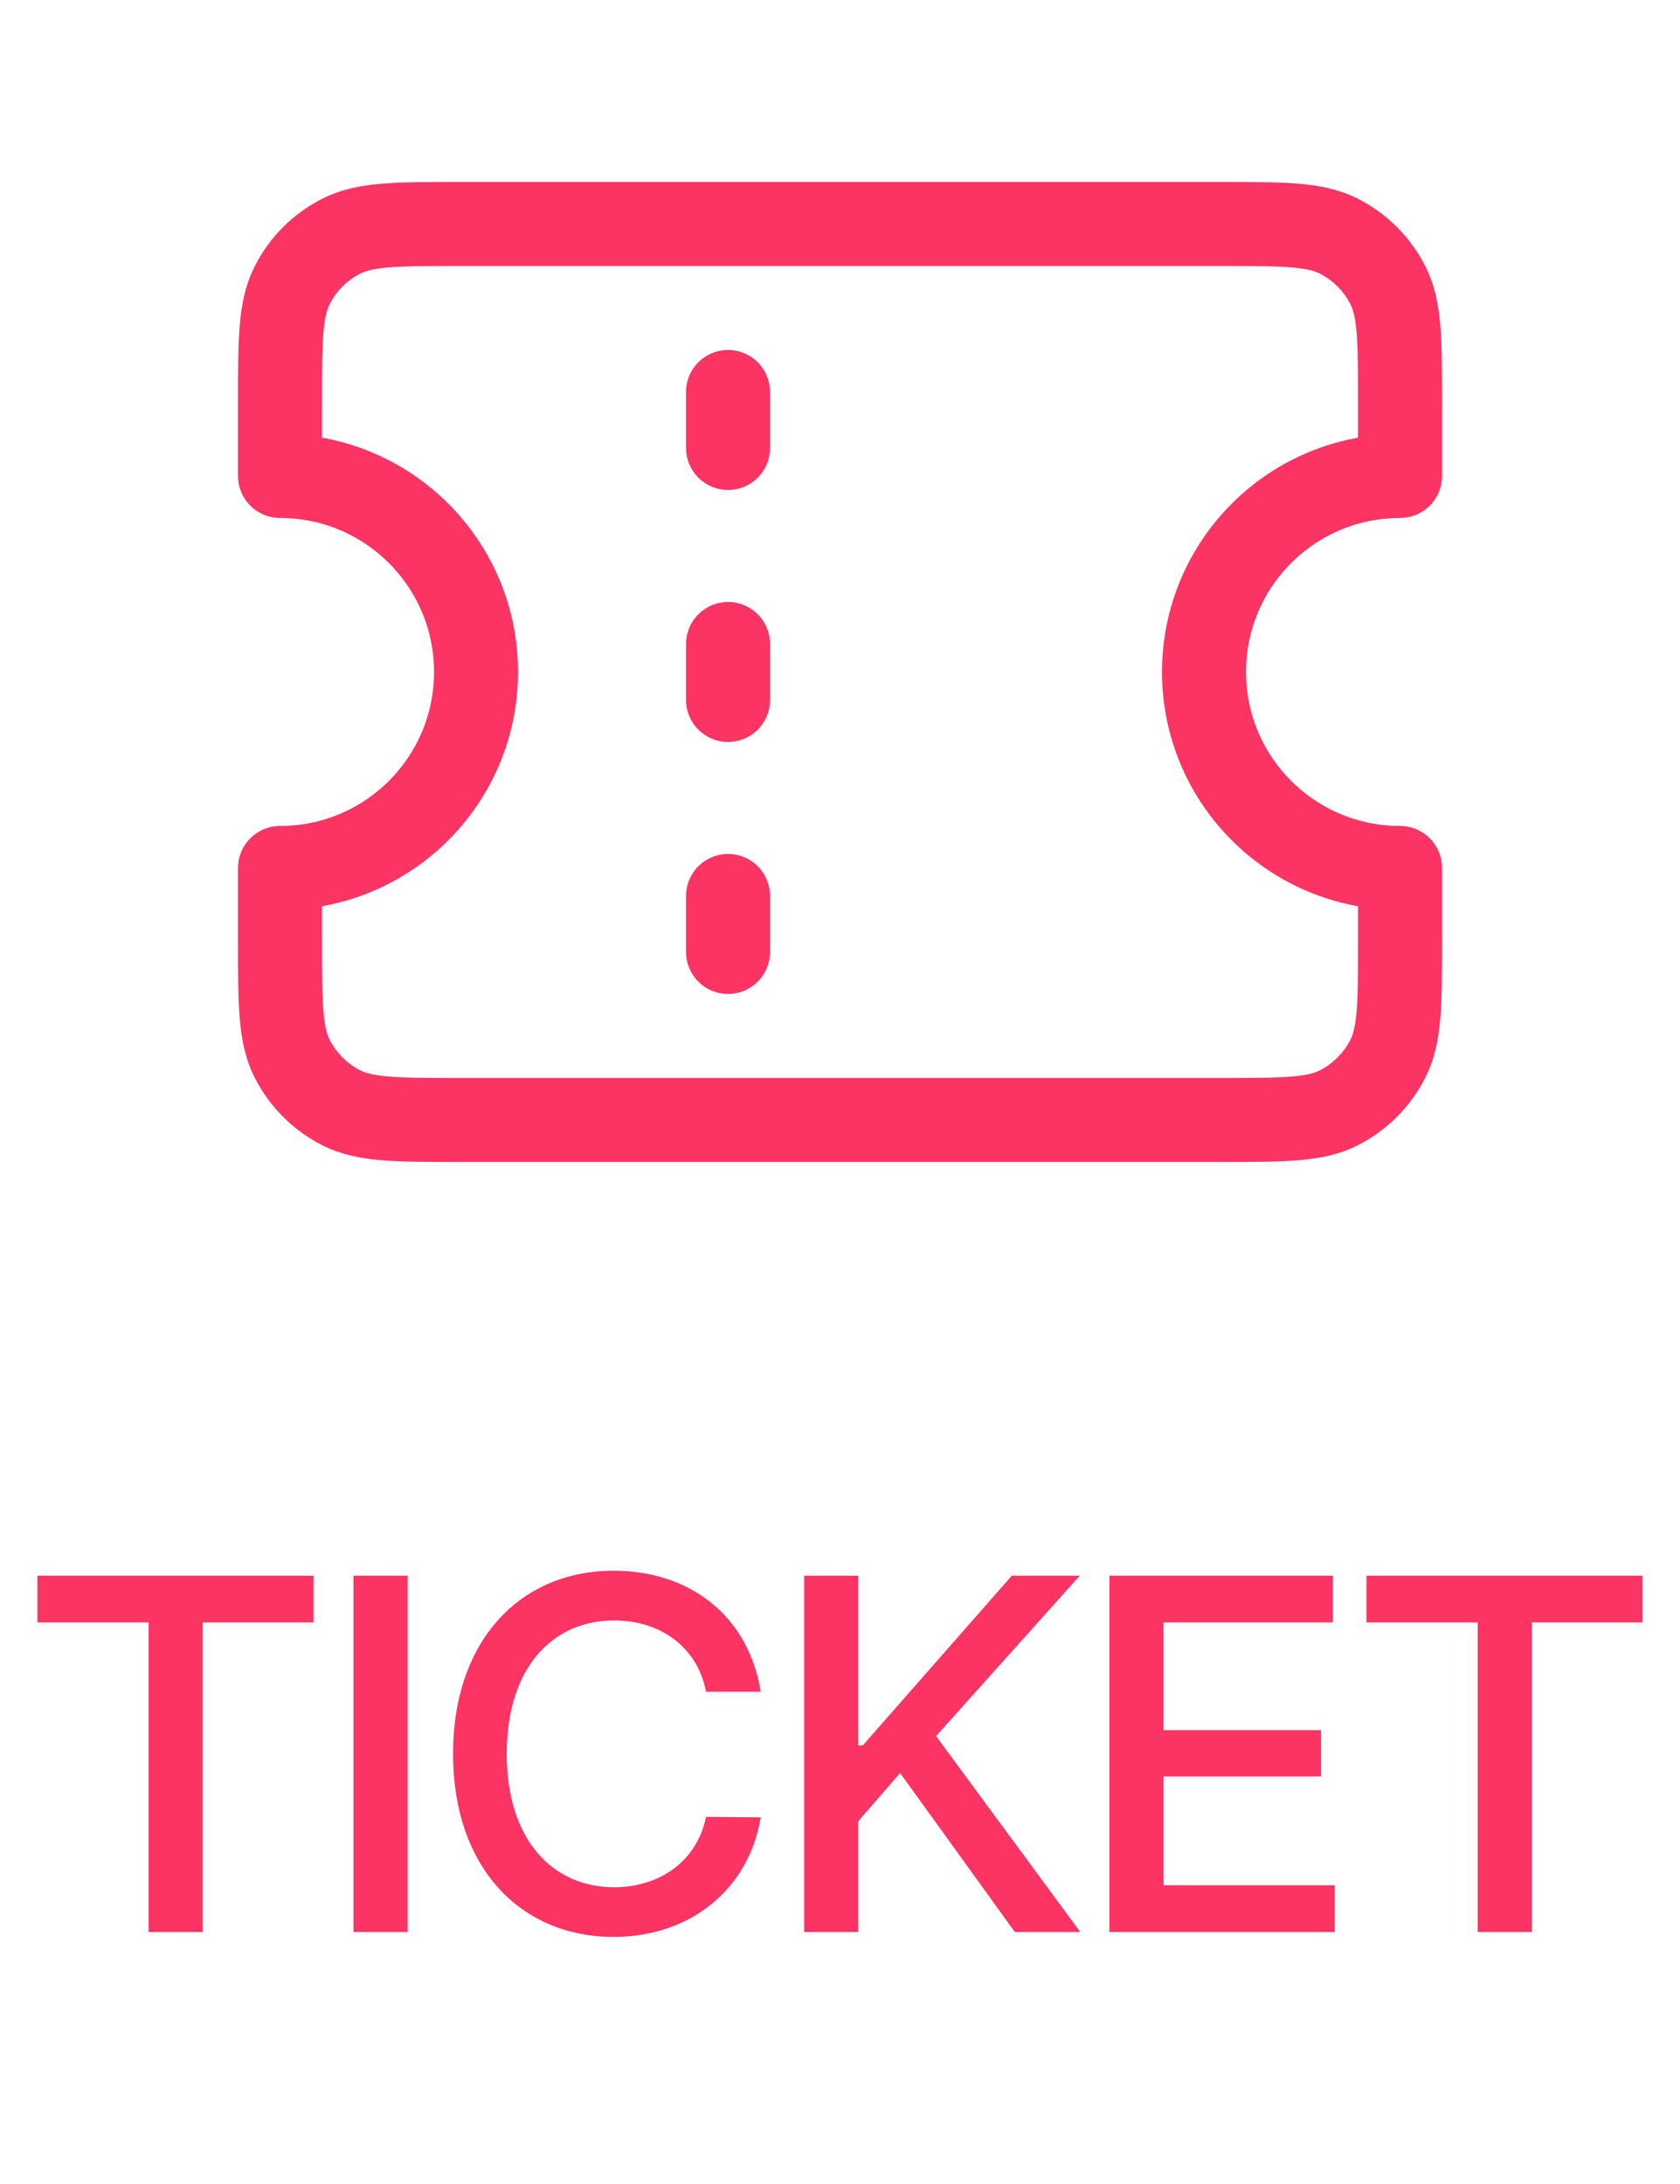 <svg width="40" height="52" viewBox="0 0 40 52" fill="none" xmlns="http://www.w3.org/2000/svg">
<path d="M0.89 38.629V37.516H7.464V38.629H4.828V46H3.539V38.629H0.89ZM9.706 37.516V46H8.417V37.516H9.706ZM16.811 40.281C16.6 39.191 15.698 38.582 14.62 38.582C13.155 38.582 12.065 39.707 12.065 41.758C12.065 43.82 13.166 44.934 14.62 44.934C15.686 44.934 16.588 44.336 16.811 43.258L18.112 43.27C17.842 44.945 16.471 46.117 14.608 46.117C12.393 46.117 10.787 44.465 10.787 41.758C10.787 39.039 12.405 37.398 14.608 37.398C16.401 37.398 17.819 38.453 18.112 40.281H16.811ZM19.146 46V37.516H20.435V41.559H20.541L24.091 37.516H25.709L22.287 41.336L25.72 46H24.162L21.431 42.215L20.435 43.363V46H19.146ZM26.415 46V37.516H31.735V38.629H27.704V41.195H31.454V42.297H27.704V44.887H31.782V46H26.415ZM32.535 38.629V37.516H39.11V38.629H36.473V46H35.184V38.629H32.535Z" fill="#FB3463"/>
<path d="M17.334 10.666V9.333M17.334 16.666V15.333M17.334 22.666V21.333M10.934 5.333H29.067C30.561 5.333 31.307 5.333 31.878 5.624C32.379 5.879 32.787 6.287 33.043 6.789C33.334 7.359 33.334 8.106 33.334 9.6V11.333C30.756 11.333 28.667 13.422 28.667 16C28.667 18.577 30.756 20.666 33.334 20.666V22.4C33.334 23.893 33.334 24.64 33.043 25.21C32.787 25.712 32.379 26.12 31.878 26.376C31.307 26.666 30.561 26.666 29.067 26.666H10.934C9.44 26.666 8.693 26.666 8.123 26.376C7.621 26.12 7.213 25.712 6.958 25.21C6.667 24.64 6.667 23.893 6.667 22.4V20.666C9.244 20.666 11.334 18.577 11.334 16C11.334 13.422 9.244 11.333 6.667 11.333V9.6C6.667 8.106 6.667 7.359 6.958 6.789C7.213 6.287 7.621 5.879 8.123 5.624C8.693 5.333 9.44 5.333 10.934 5.333Z" stroke="#FB3463" stroke-width="2" stroke-linecap="round" stroke-linejoin="round"/>
</svg>
